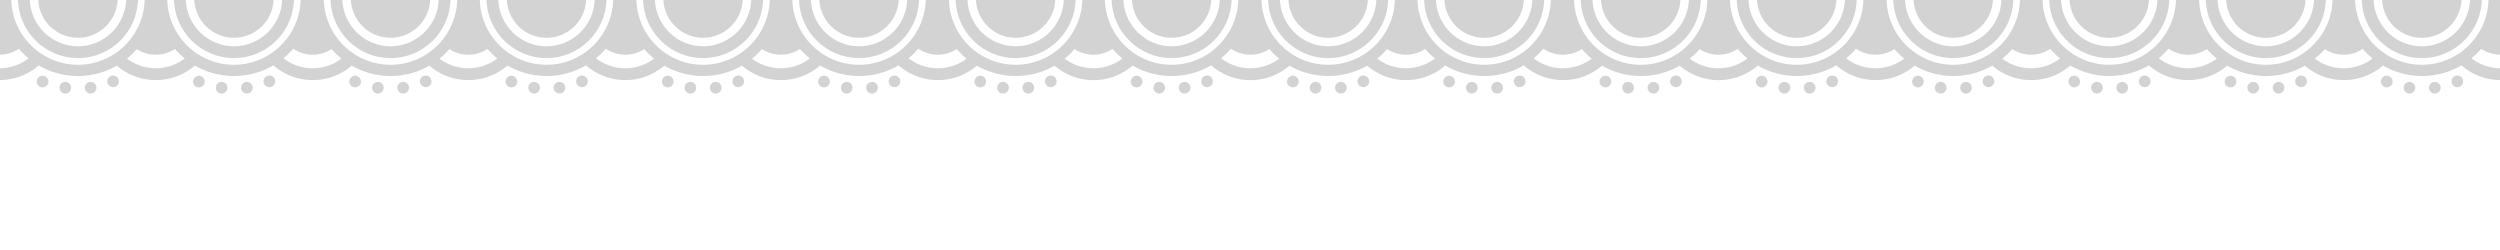 <svg xmlns="http://www.w3.org/2000/svg" xmlns:xlink="http://www.w3.org/1999/xlink" preserveAspectRatio="none" viewBox="0 0 1500 150"><g fill="#d3d3d3"><path d="M46.788 34.86c19.475 0 35.38-15.534 36.004-34.86h-7.098c-.618 15.413-13.344 27.763-28.906 27.763S18.5 15.413 17.88 0h-7.097c.622 19.327 16.528 34.86 36.004 34.86zm0-12.192c12.773 0 23.2-10.046 23.8-22.668h-47.62c.6 12.622 11.037 22.668 23.8 22.668zm93.587 12.192c19.476 0 35.382-15.534 36.004-34.86h-7.098c-.618 15.413-13.345 27.763-28.906 27.763S112.086 15.413 111.468 0h-7.097c.622 19.327 16.528 34.86 36.004 34.86zm0-12.192c12.772 0 23.2-10.046 23.8-22.668h-47.62c.6 12.622 11.038 22.668 23.8 22.668zm93.943 12.192c19.475 0 35.38-15.534 36.004-34.86h-7.098c-.618 15.413-13.343 27.763-28.906 27.763S206.03 15.413 205.412 0h-7.098c.623 19.327 16.53 34.86 36.004 34.86z"/><use xlink:href="#B"/><path d="M327.904 34.86c19.477 0 35.383-15.534 36.005-34.86h-7.097c-.618 15.413-13.346 27.763-28.908 27.763S299.616 15.413 298.998 0H291.9c.623 19.327 16.53 34.86 36.004 34.86zm0-12.192c12.774 0 23.2-10.046 23.812-22.668h-47.62c.612 12.622 11.037 22.668 23.8 22.668zM421.85 34.86c19.475 0 35.38-15.534 36.004-34.86h-7.098c-.618 15.413-13.344 27.763-28.906 27.763S393.56 15.413 392.942 0h-7.098c.623 19.327 16.53 34.86 36.005 34.86zm0-12.192c12.773 0 23.2-10.046 23.8-22.668h-47.623c.612 12.622 11.04 22.668 23.813 22.668zm93.586 12.192c19.477 0 35.38-15.534 36.004-34.86h-7.097c-.618 15.413-13.345 27.763-28.907 27.763S487.148 15.413 486.53 0h-7.098c.622 19.327 16.527 34.86 36.004 34.86zm0-12.192c12.773 0 23.2-10.046 23.8-22.668h-47.622c.6 12.622 11.037 22.668 23.8 22.668zM609.38 34.86c19.475 0 35.38-15.534 36.004-34.86h-7.098c-.618 15.413-13.345 27.763-28.906 27.763S581.1 15.413 580.472 0h-7.097c.623 19.327 16.528 34.86 36.004 34.86z"/><use xlink:href="#B" x="375.062"/><path d="M702.966 34.86c19.476 0 35.38-15.534 36.003-34.86h-7.096c-.618 15.413-13.345 27.763-28.907 27.763S674.677 15.413 674.06 0h-7.097c.622 19.327 16.528 34.86 36.004 34.86z"/><use xlink:href="#B" x="468.648"/><path d="M796.9 34.86c19.478 0 35.38-15.534 36.002-34.86h-7.096c-.62 15.413-13.347 27.763-28.906 27.763S768.62 15.413 768.003 0h-7.1c.623 19.327 16.53 34.86 36.006 34.86zm0-12.192c12.77 0 23.2-10.046 23.812-22.668h-47.624c.612 12.622 11.04 22.668 23.812 22.668zm93.597 12.192c19.477 0 35.38-15.534 36.003-34.86h-7.096c-.62 15.413-13.347 27.763-28.907 27.763S862.2 15.413 861.592 0h-7.1c.623 19.327 16.53 34.86 36.005 34.86zm0-12.192c12.773 0 23.198-10.046 23.8-22.668h-47.622c.612 12.622 11.038 22.668 23.8 22.668zM984.44 34.86c19.476 0 35.38-15.534 36.003-34.86h-7.097c-.62 15.413-13.346 27.763-28.906 27.763S956.15 15.413 955.532 0h-7.095c.623 19.327 16.53 34.86 36.003 34.86zm0-12.192c12.77 0 23.198-10.046 23.8-22.668h-47.62c.6 12.622 11.036 22.668 23.8 22.668zm93.587 12.192c19.477 0 35.38-15.534 36.004-34.86h-7.096c-.62 15.413-13.346 27.763-28.908 27.763S1049.738 15.413 1049.12 0h-7.096c.623 19.327 16.53 34.86 36.004 34.86zm0-12.192c12.773 0 23.2-10.046 23.812-22.668h-47.622c.612 12.622 11.037 22.668 23.8 22.668zm93.943 12.192c19.476 0 35.382-15.534 36.004-34.86h-7.098c-.62 15.413-13.346 27.763-28.906 27.763S1143.684 15.413 1143.065 0h-7.1c.623 19.327 16.53 34.86 36.006 34.86zm0-12.192c12.773 0 23.2-10.046 23.8-22.668h-47.62c.6 12.622 11.035 22.668 23.8 22.668zm93.587 12.192c19.478 0 35.383-15.534 36.006-34.86h-7.098c-.62 15.413-13.346 27.763-28.908 27.763S1237.27 15.413 1236.65 0h-7.098c.623 19.327 16.528 34.86 36.004 34.86zm0-12.192c12.774 0 23.2-10.046 23.812-22.668h-47.624c.612 12.622 11.04 22.668 23.812 22.668zM1359.5 34.86c19.477 0 35.384-15.534 36.006-34.86h-7.098c-.62 15.413-13.344 27.763-28.908 27.763S1331.213 15.413 1330.594 0h-7.098c.623 19.327 16.53 34.86 36.004 34.86zm0-12.192c12.773 0 23.2-10.046 23.812-22.668h-47.624c.613 12.622 11.04 22.668 23.812 22.668zm129.143 6.532A20.71 20.71 0 0 0 1500 32.808V0h-6.904c-.624 21.535-18.324 38.864-40.008 38.864S1413.705 21.534 1413.08 0h-13.57c-.625 21.535-18.324 38.864-40 38.864S1320.1 21.534 1319.494 0h-13.928c-.625 21.535-18.324 38.864-40 38.864S1226.173 21.534 1225.548 0h-13.57c-.625 21.535-18.325 38.864-40.008 38.864S1132.586 21.534 1131.962 0h-13.927c-.625 21.535-18.326 38.864-40 38.864s-39.4-17.33-40.015-38.864h-13.57c-.625 21.535-18.325 38.864-40.008 38.864s-39.385-17.33-40-38.864h-13.925c-.625 21.535-18.326 38.864-40 38.864S851.113 21.535 850.488 0h-13.57c-.625 21.535-18.324 38.864-40.007 38.864S757.526 21.534 756.9 0h-13.927c-.624 21.535-18.325 38.864-40.008 38.864S663.582 21.535 662.958 0h-13.57c-.624 21.535-18.325 38.864-40.008 38.864s-39.385-17.33-40-38.864h-13.928c-.624 21.535-18.324 38.864-40.008 38.864S476.05 21.534 475.427 0h-13.572c-.624 21.535-18.324 38.864-40.007 38.864S382.463 21.534 381.84 0H367.9c-.624 21.535-18.324 38.864-40.008 38.864S288.52 21.534 287.897 0h-13.572C273.7 21.535 256 38.864 234.317 38.864S194.933 21.534 194.3 0h-13.93c-.624 21.535-18.325 38.864-40.007 38.864S101 21.534 100.366 0h-13.57c-.626 21.535-18.326 38.864-40 38.864S7.404 21.535 6.78 0H0v32.8c4.182-.063 8.055-1.364 11.292-3.542.774.9 1.575 1.784 2.423 2.633 1.1 1.1 2.267 2.156 3.464 3.14C12.395 38.683 6.45 40.875 0 40.944v7.098a35.88 35.88 0 0 0 23.247-8.788c7.07 4.133 15.134 6.346 23.54 6.346 8.303 0 16.27-2.162 23.278-6.197a35.88 35.88 0 0 0 23.4 8.647c8.968 0 17.18-3.292 23.492-8.732 7.043 4.1 15.065 6.282 23.428 6.282 8.444 0 16.544-2.23 23.637-6.4 6.33 5.507 14.6 8.85 23.618 8.85 8.923 0 17.098-3.26 23.4-8.653 7 4.04 14.98 6.203 23.3 6.203s16.27-2.162 23.277-6.196a35.88 35.88 0 0 0 23.4 8.646c8.967 0 17.18-3.292 23.492-8.73 7.043 4.1 15.065 6.28 23.426 6.28 8.445 0 16.545-2.23 23.64-6.4 6.33 5.507 14.588 8.85 23.62 8.85 8.923 0 17.098-3.26 23.398-8.653 7 4.04 14.982 6.203 23.3 6.203s16.27-2.162 23.277-6.196c6.3 5.388 14.472 8.646 23.4 8.646 8.967 0 17.18-3.292 23.492-8.732 7.043 4.1 15.065 6.282 23.427 6.282 8.445 0 16.544-2.23 23.638-6.4 6.33 5.507 14.6 8.85 23.618 8.85a35.87 35.87 0 0 0 23.4-8.653c7 4.04 14.98 6.203 23.3 6.203s16.27-2.162 23.277-6.197a35.88 35.88 0 0 0 46.892-.083c7.043 4.1 15.065 6.28 23.427 6.28 8.445 0 16.544-2.23 23.638-6.4a35.87 35.87 0 0 0 47.018.197c7 4.04 14.98 6.203 23.3 6.203 8.303 0 16.27-2.162 23.277-6.196a35.88 35.88 0 0 0 23.4 8.646c8.967 0 17.18-3.292 23.492-8.73 7.043 4.1 15.064 6.28 23.427 6.28 8.444 0 16.544-2.23 23.638-6.4 6.33 5.507 14.6 8.852 23.617 8.852 8.925 0 17.1-3.26 23.4-8.653 7 4.04 14.98 6.203 23.288 6.203s16.27-2.162 23.278-6.197a35.87 35.87 0 0 0 46.881-.085c7.044 4.1 15.065 6.282 23.428 6.282 8.444 0 16.544-2.23 23.638-6.4 6.33 5.507 14.6 8.85 23.62 8.85 8.923 0 17.1-3.26 23.397-8.653 7 4.04 14.98 6.203 23.3 6.203 8.302 0 16.27-2.162 23.277-6.197a35.88 35.88 0 0 0 23.4 8.647c8.967 0 17.18-3.292 23.492-8.732 7.043 4.1 15.064 6.282 23.426 6.282 8.445 0 16.546-2.23 23.64-6.4 6.33 5.507 14.588 8.85 23.617 8.85a35.86 35.86 0 0 0 23.397-8.654c7 4.04 14.98 6.204 23.3 6.204s16.27-2.162 23.278-6.197c6.3 5.4 14.472 8.647 23.392 8.647 8.968 0 17.18-3.292 23.492-8.732 7.043 4.1 15.064 6.282 23.426 6.282 8.445 0 16.545-2.23 23.638-6.4 6.25 5.435 14.38 8.757 23.274 8.842v-7.097a28.85 28.85 0 0 1-17.23-5.964 47.71 47.71 0 0 0 3.393-3.08c.868-.873 1.688-1.778 2.48-2.703zM93.455 40.952c-6.47 0-12.45-2.142-17.273-5.745A47.48 47.48 0 0 0 79.86 31.9a46.55 46.55 0 0 0 2.262-2.446c3.263 2.125 7.15 3.37 11.333 3.37 4.253 0 8.198-1.288 11.493-3.478.754.873 1.53 1.73 2.355 2.553a47.28 47.28 0 0 0 3.555 3.21 28.78 28.78 0 0 1-17.403 5.842zm94.175 0a28.77 28.77 0 0 1-17.576-5.973 47.47 47.47 0 0 0 3.393-3.08 47.73 47.73 0 0 0 2.482-2.7 20.68 20.68 0 0 0 11.702 3.625 20.67 20.67 0 0 0 11.348-3.377c.728.837 1.476 1.66 2.268 2.452 1.172 1.172 2.4 2.27 3.67 3.3a28.77 28.77 0 0 1-17.286 5.753zm93.356 0a28.77 28.77 0 0 1-17.273-5.745c1.273-1.033 2.503-2.132 3.678-3.307a47.75 47.75 0 0 0 2.263-2.446 20.69 20.69 0 0 0 11.333 3.371 20.68 20.68 0 0 0 11.492-3.478c.754.873 1.53 1.73 2.355 2.553a45.47 45.47 0 0 0 3.555 3.2c-4.848 3.662-10.873 5.842-17.403 5.842zm94.176 0a28.78 28.78 0 0 1-17.577-5.972c1.172-.966 2.306-1.992 3.394-3.08a47.37 47.37 0 0 0 2.481-2.7c3.337 2.277 7.357 3.625 11.703 3.625a20.69 20.69 0 0 0 11.347-3.376c.727.837 1.476 1.66 2.267 2.452 1.172 1.172 2.4 2.27 3.67 3.3-4.828 3.608-10.808 5.752-17.284 5.752zm93.355 0c-6.472 0-12.45-2.142-17.274-5.745 1.273-1.033 2.503-2.132 3.678-3.307a47.75 47.75 0 0 0 2.263-2.446c3.263 2.125 7.15 3.37 11.334 3.37a20.68 20.68 0 0 0 11.492-3.478c.754.873 1.53 1.73 2.355 2.553a45.47 45.47 0 0 0 3.555 3.2 28.78 28.78 0 0 1-17.403 5.842zm94.174 0c-6.607 0-12.7-2.23-17.576-5.972a47.71 47.71 0 0 0 3.393-3.08 47.37 47.37 0 0 0 2.481-2.7c3.337 2.277 7.358 3.625 11.702 3.625a20.67 20.67 0 0 0 11.348-3.377c.728.837 1.476 1.66 2.268 2.452 1.172 1.172 2.4 2.27 3.67 3.3a28.77 28.77 0 0 1-17.285 5.753zm93.356 0c-6.47 0-12.45-2.142-17.274-5.745a47.48 47.48 0 0 0 3.678-3.307 47.75 47.75 0 0 0 2.263-2.446 20.69 20.69 0 0 0 11.333 3.371c4.253 0 8.198-1.3 11.492-3.48a47.94 47.94 0 0 0 2.355 2.554 47.28 47.28 0 0 0 3.555 3.21c-4.846 3.662-10.873 5.842-17.402 5.842zm94.175 0a28.77 28.77 0 0 1-17.576-5.973 47.71 47.71 0 0 0 3.393-3.08 47.73 47.73 0 0 0 2.482-2.7c3.337 2.277 7.357 3.625 11.702 3.625a20.68 20.68 0 0 0 11.35-3.377c.728.837 1.476 1.66 2.268 2.452a47.27 47.27 0 0 0 3.669 3.299c-4.83 3.6-10.8 5.753-17.287 5.753zm93.356 0c-6.473 0-12.45-2.142-17.274-5.745 1.272-1.032 2.503-2.132 3.678-3.307a43.65 43.65 0 0 0 2.263-2.446c3.264 2.125 7.15 3.37 11.334 3.37 4.253 0 8.197-1.288 11.492-3.478.754.873 1.53 1.73 2.355 2.553a47.47 47.47 0 0 0 3.554 3.209c-4.847 3.663-10.873 5.843-17.402 5.843zm94.174 0c-6.607 0-12.7-2.23-17.576-5.972a47.71 47.71 0 0 0 3.393-3.08 47.73 47.73 0 0 0 2.482-2.7 20.68 20.68 0 0 0 11.701 3.625 20.7 20.7 0 0 0 11.349-3.377 48 48 0 0 0 2.27 2.453 47.44 47.44 0 0 0 3.668 3.299c-4.827 3.608-10.808 5.752-17.286 5.752zm93.355 0c-6.47 0-12.448-2.142-17.272-5.745a48.09 48.09 0 0 0 3.68-3.307 47.73 47.73 0 0 0 2.262-2.446c3.262 2.125 7.148 3.37 11.332 3.37 4.254 0 8.198-1.3 11.493-3.48a47.92 47.92 0 0 0 2.354 2.554 45.47 45.47 0 0 0 3.555 3.2c-4.847 3.662-10.872 5.842-17.403 5.842zm94.177 0a28.78 28.78 0 0 1-17.578-5.973 47.71 47.71 0 0 0 3.393-3.08 47.73 47.73 0 0 0 2.482-2.7c3.337 2.277 7.357 3.625 11.703 3.625 4.188 0 8.08-1.247 11.346-3.377.728.837 1.476 1.66 2.268 2.452a47.47 47.47 0 0 0 3.67 3.299 28.77 28.77 0 0 1-17.284 5.753zm93.355 0a28.76 28.76 0 0 1-17.273-5.746 47.64 47.64 0 0 0 3.677-3.306 47.75 47.75 0 0 0 2.263-2.446c3.263 2.125 7.15 3.37 11.334 3.37a20.69 20.69 0 0 0 11.493-3.479c.754.873 1.53 1.73 2.355 2.554a47.9 47.9 0 0 0 3.554 3.21 28.78 28.78 0 0 1-17.403 5.842zm94.174 0c-6.606 0-12.7-2.23-17.576-5.972a47.51 47.51 0 0 0 3.394-3.08c.87-.87 1.7-1.776 2.48-2.7a20.68 20.68 0 0 0 23.051.248c.727.837 1.476 1.66 2.268 2.453a47.44 47.44 0 0 0 3.668 3.299c-4.827 3.608-10.808 5.752-17.285 5.752zm93.357 0a28.77 28.77 0 0 1-17.275-5.746c1.273-1.032 2.503-2.13 3.678-3.306a47.77 47.77 0 0 0 2.263-2.447 20.7 20.7 0 0 0 11.335 3.372c4.253 0 8.198-1.3 11.492-3.48.754.873 1.53 1.73 2.355 2.554a47.47 47.47 0 0 0 3.554 3.209c-4.847 3.663-10.873 5.843-17.402 5.843zm46.918-6.092c19.476 0 35.383-15.534 36.006-34.86h-7.098c-.62 15.413-13.346 27.763-28.908 27.763S1424.8 15.413 1424.182 0h-7.098c.622 19.327 16.528 34.86 36.004 34.86zm0-12.192c12.775 0 23.2-10.046 23.812-22.668h-47.622c.6 12.622 11.035 22.668 23.8 22.668z"/><circle cx="25.562" cy="48.938" r="3.5"/><circle cx="39.188" cy="52.625" r="3.5"/><circle cx="54.375" cy="52.625" r="3.5"/><circle cx="67.875" cy="48.812" r="3.5"/><circle cx="119.331" cy="48.938" r="3.5"/><circle cx="132.956" cy="52.625" r="3.5"/><circle cx="148.143" cy="52.625" r="3.5"/><circle cx="161.643" cy="48.812" r="3.5"/><circle cx="213.098" cy="48.938" r="3.5"/><circle cx="226.723" cy="52.625" r="3.5"/><circle cx="241.911" cy="52.625" r="3.5"/><circle cx="255.411" cy="48.812" r="3.5"/><circle cx="306.866" cy="48.938" r="3.5"/><circle cx="320.491" cy="52.625" r="3.5"/><circle cx="335.679" cy="52.625" r="3.5"/><circle cx="349.179" cy="48.812" r="3.5"/><circle cx="400.634" cy="48.938" r="3.5"/><circle cx="414.259" cy="52.625" r="3.5"/><circle cx="429.446" cy="52.625" r="3.5"/><circle cx="442.946" cy="48.812" r="3.5"/><circle cx="494.402" cy="48.938" r="3.5"/><circle cx="508.027" cy="52.625" r="3.5"/><circle cx="523.214" cy="52.625" r="3.5"/><circle cx="536.714" cy="48.812" r="3.5"/><circle cx="588.17" cy="48.938" r="3.5"/><circle cx="601.795" cy="52.625" r="3.5"/><circle cx="616.982" cy="52.625" r="3.5"/><circle cx="630.482" cy="48.812" r="3.5"/><circle cx="681.938" cy="48.938" r="3.5"/><circle cx="695.562" cy="52.625" r="3.5"/><circle cx="710.75" cy="52.625" r="3.5"/><circle cx="724.25" cy="48.812" r="3.5"/><circle cx="775.705" cy="48.938" r="3.5"/><circle cx="789.33" cy="52.625" r="3.5"/><circle cx="804.518" cy="52.625" r="3.5"/><circle cx="818.018" cy="48.812" r="3.5"/><circle cx="869.473" cy="48.938" r="3.5"/><circle cx="883.098" cy="52.625" r="3.5"/><circle cx="898.285" cy="52.625" r="3.5"/><circle cx="911.785" cy="48.812" r="3.5"/><circle cx="963.24" cy="48.938" r="3.5"/><circle cx="976.865" cy="52.625" r="3.5"/><circle cx="992.053" cy="52.625" r="3.5"/><circle cx="1005.553" cy="48.812" r="3.5"/><circle cx="1057.008" cy="48.938" r="3.5"/><circle cx="1070.633" cy="52.625" r="3.5"/><circle cx="1085.82" cy="52.625" r="3.5"/><circle cx="1099.32" cy="48.812" r="3.5"/><circle cx="1150.775" cy="48.938" r="3.5"/><circle cx="1164.4" cy="52.625" r="3.5"/><circle cx="1179.588" cy="52.625" r="3.5"/><circle cx="1193.088" cy="48.812" r="3.5"/><circle cx="1244.542" cy="48.938" r="3.5"/><circle cx="1258.167" cy="52.625" r="3.5"/><circle cx="1273.354" cy="52.625" r="3.5"/><circle cx="1286.854" cy="48.812" r="3.5"/><circle cx="1338.31" cy="48.938" r="3.5"/><circle cx="1351.935" cy="52.625" r="3.5"/><circle cx="1367.122" cy="52.625" r="3.5"/><circle cx="1380.622" cy="48.812" r="3.5"/><circle cx="1432.077" cy="48.938" r="3.5"/><circle cx="1445.702" cy="52.625" r="3.5"/><circle cx="1460.89" cy="52.625" r="3.5"/><circle cx="1474.39" cy="48.812" r="3.5"/></g><defs ><path id="B" d="M234.318 22.668c12.773 0 23.2-10.046 23.81-22.668h-47.622c.612 12.622 11.038 22.668 23.81 22.668z"/></defs></svg>